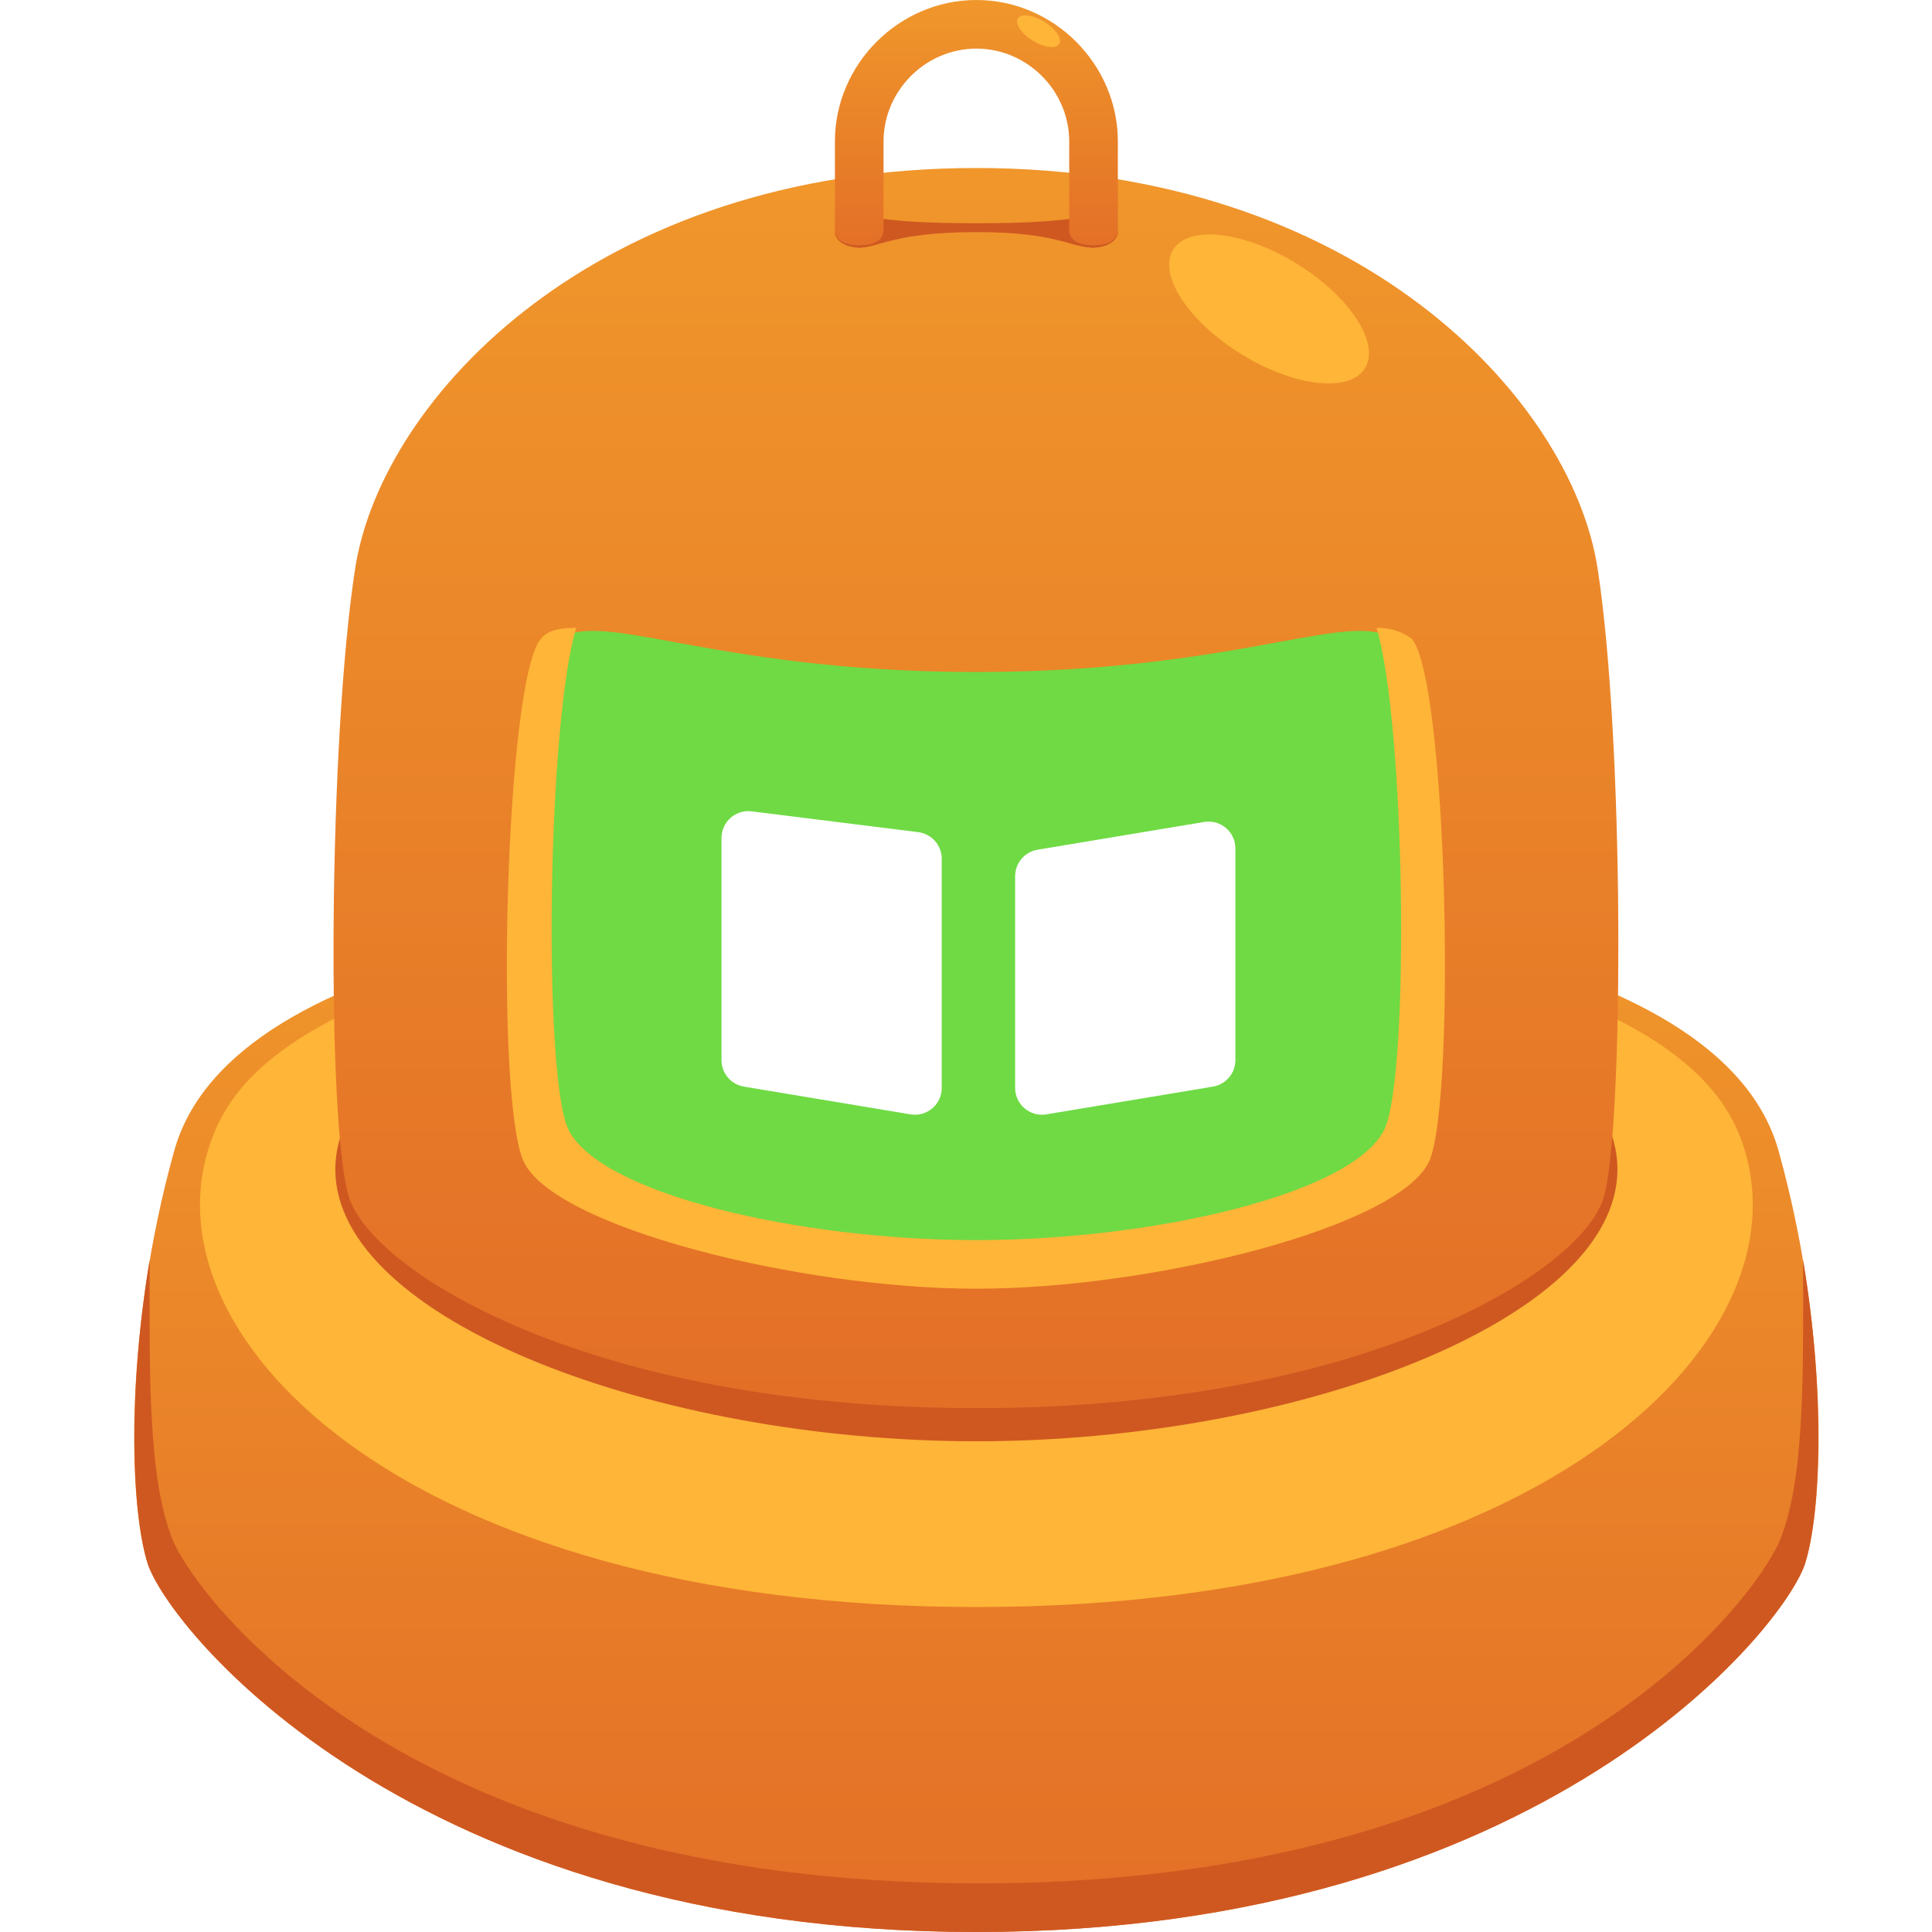 <svg width="72" height="72" viewBox="0 0 72 72" fill="none" xmlns="http://www.w3.org/2000/svg">
<path d="M36.387 33.446C47.508 33.446 64.149 35.094 66.291 42.92C68.103 49.428 68.021 55.853 67.279 58.242C66.538 60.632 57.476 72 36.387 72C15.298 72 6.236 60.632 5.494 58.242C4.753 55.853 4.671 49.428 6.483 42.92C8.625 35.094 25.266 33.446 36.387 33.446Z" fill="url(#paint0_linear)"/>
<path d="M64.808 42.261C61.842 34.929 42.977 34.023 36.387 34.023C29.796 34.023 10.849 34.847 7.966 42.261C5 49.593 14.968 59.89 36.387 59.89C57.805 59.89 67.773 49.593 64.808 42.261Z" fill="#FEB538"/>
<path d="M12.497 43.579C12.497 37.977 24.442 33.446 36.387 33.446C48.332 33.446 60.277 37.977 60.277 43.579C60.277 49.181 48.332 53.712 36.387 53.712C24.442 53.712 12.497 49.181 12.497 43.579Z" fill="#CF5821"/>
<path d="M36.387 52.476C50.803 52.476 59.041 47.368 59.783 44.567C60.524 41.767 60.524 27.515 59.536 21.172C58.547 14.828 50.556 6.261 36.387 6.261C22.218 6.261 14.227 14.828 13.238 21.172C12.25 27.515 12.167 41.767 12.991 44.567C13.815 47.368 21.971 52.476 36.387 52.476Z" fill="url(#paint1_linear)"/>
<path d="M40.753 9.227C39.847 9.227 39.435 8.65 36.387 8.65C33.339 8.65 32.762 9.227 32.021 9.227C31.279 9.227 31.279 8.073 32.021 8.073C32.762 8.073 33.092 8.32 36.387 8.32C39.682 8.32 40.011 8.073 40.753 8.073C41.494 8.073 41.412 9.227 40.753 9.227Z" fill="#CF5821"/>
<path d="M36.387 47.039C42.977 47.039 51.792 44.568 52.863 42.096C53.357 41.025 52.945 37.483 52.863 33.858C52.781 29.41 52.781 24.796 52.039 23.973C50.721 22.49 46.52 25.044 36.387 25.044C26.254 25.044 22.053 22.49 20.735 23.973C19.993 24.796 20.076 29.41 19.911 33.858C19.829 37.565 19.417 41.108 19.911 42.261C20.982 44.732 29.797 47.039 36.387 47.039Z" fill="#6FDA44"/>
<path d="M53.275 43.249C52.204 45.721 42.977 48.027 36.387 48.027C29.797 48.027 20.57 45.721 19.499 43.249C18.428 40.778 18.84 25.291 20.158 23.808C20.405 23.478 20.9 23.396 21.476 23.396C20.405 26.938 20.241 39.789 21.147 42.014C22.218 44.485 29.797 46.215 36.387 46.215C42.977 46.215 50.556 44.485 51.627 42.014C52.534 39.789 52.369 26.938 51.298 23.396C51.874 23.396 52.286 23.561 52.616 23.808C53.934 25.373 54.264 40.86 53.275 43.249Z" fill="#FEB538"/>
<path d="M48.333 9.831C46.359 8.612 44.293 8.376 43.719 9.305C43.145 10.234 44.281 11.976 46.255 13.195C48.229 14.415 50.294 14.65 50.868 13.721C51.442 12.792 50.307 11.05 48.333 9.831Z" fill="#FEB538"/>
<path d="M36.387 72C57.476 72 66.538 60.632 67.279 58.242C67.856 56.348 68.021 51.899 67.197 46.956C67.197 51.158 67.279 55.194 66.291 57.501C65.22 59.808 57.559 70.188 36.469 70.188C15.38 70.188 7.554 59.808 6.483 57.501C5.494 55.194 5.577 51.158 5.577 46.956C4.753 51.899 4.918 56.348 5.494 58.242C6.236 60.632 15.298 72 36.387 72Z" fill="#CF5821"/>
<path d="M32.021 9.227C32.521 9.227 32.927 8.968 32.927 8.65C32.927 8.331 32.521 8.073 32.021 8.073C31.52 8.073 31.115 8.331 31.115 8.65C31.115 8.968 31.52 9.227 32.021 9.227Z" fill="#CF5821"/>
<path d="M40.753 9.227C41.254 9.227 41.659 8.968 41.659 8.65C41.659 8.331 41.254 8.073 40.753 8.073C40.253 8.073 39.847 8.331 39.847 8.65C39.847 8.968 40.253 9.227 40.753 9.227Z" fill="#CF5821"/>
<path d="M36.387 3.05176e-05C33.504 3.05176e-05 31.115 2.389 31.115 5.272V8.568C31.115 8.979 31.527 9.144 32.021 9.144C32.515 9.144 32.927 8.979 32.927 8.568V5.272C32.927 3.378 34.492 1.812 36.387 1.812C38.282 1.812 39.847 3.378 39.847 5.272V8.568C39.847 8.979 40.259 9.144 40.753 9.144C41.248 9.144 41.659 8.979 41.659 8.568V5.272C41.659 2.389 39.27 3.05176e-05 36.387 3.05176e-05Z" fill="url(#paint2_linear)"/>
<path d="M38.918 0.812C38.492 0.549 38.05 0.493 37.931 0.686C37.811 0.88 38.059 1.25 38.485 1.513C38.911 1.776 39.353 1.832 39.473 1.639C39.592 1.445 39.344 1.075 38.918 0.812Z" fill="#FEB538"/>
<g filter="url(#filter0_d)">
<path d="M37.831 32.653C37.831 32.164 38.185 31.747 38.667 31.666L44.875 30.632C45.485 30.53 46.039 31 46.039 31.618V39.508C46.039 39.997 45.686 40.414 45.204 40.495L38.996 41.529C38.386 41.631 37.831 41.161 37.831 40.543V32.653Z" fill="white"/>
</g>
<g filter="url(#filter1_d)">
<path d="M26.888 31.229C26.888 30.627 27.415 30.162 28.012 30.236L34.22 31.012C34.72 31.075 35.096 31.5 35.096 32.004V40.543C35.096 41.161 34.541 41.631 33.931 41.529L27.723 40.495C27.241 40.414 26.888 39.997 26.888 39.508V31.229Z" fill="white"/>
</g>
<defs>
<filter id="filter0_d" x="29.831" y="22.618" width="24.208" height="26.925" filterUnits="userSpaceOnUse" color-interpolation-filters="sRGB">
<feFlood flood-opacity="0" result="BackgroundImageFix"/>
<feColorMatrix in="SourceAlpha" type="matrix" values="0 0 0 0 0 0 0 0 0 0 0 0 0 0 0 0 0 0 127 0"/>
<feOffset/>
<feGaussianBlur stdDeviation="4"/>
<feColorMatrix type="matrix" values="0 0 0 0 1 0 0 0 0 1 0 0 0 0 1 0 0 0 0.88 0"/>
<feBlend mode="normal" in2="BackgroundImageFix" result="effect1_dropShadow"/>
<feBlend mode="normal" in="SourceGraphic" in2="effect1_dropShadow" result="shape"/>
</filter>
<filter id="filter1_d" x="18.888" y="22.228" width="24.208" height="27.315" filterUnits="userSpaceOnUse" color-interpolation-filters="sRGB">
<feFlood flood-opacity="0" result="BackgroundImageFix"/>
<feColorMatrix in="SourceAlpha" type="matrix" values="0 0 0 0 0 0 0 0 0 0 0 0 0 0 0 0 0 0 127 0"/>
<feOffset/>
<feGaussianBlur stdDeviation="4"/>
<feColorMatrix type="matrix" values="0 0 0 0 1 0 0 0 0 1 0 0 0 0 1 0 0 0 0.88 0"/>
<feBlend mode="normal" in2="BackgroundImageFix" result="effect1_dropShadow"/>
<feBlend mode="normal" in="SourceGraphic" in2="effect1_dropShadow" result="shape"/>
</filter>
<linearGradient id="paint0_linear" x1="36.382" y1="71.757" x2="36.382" y2="33.142" gradientUnits="userSpaceOnUse">
<stop stop-color="#E36F27"/>
<stop offset="1" stop-color="#F0972B"/>
</linearGradient>
<linearGradient id="paint1_linear" x1="36.383" y1="51.949" x2="36.383" y2="5.768" gradientUnits="userSpaceOnUse">
<stop stop-color="#E36F27"/>
<stop offset="1" stop-color="#F0972B"/>
</linearGradient>
<linearGradient id="paint2_linear" x1="36.383" y1="9.401" x2="36.383" y2="-0.017" gradientUnits="userSpaceOnUse">
<stop stop-color="#E36F27"/>
<stop offset="1" stop-color="#F0972B"/>
</linearGradient>
</defs>
</svg>
